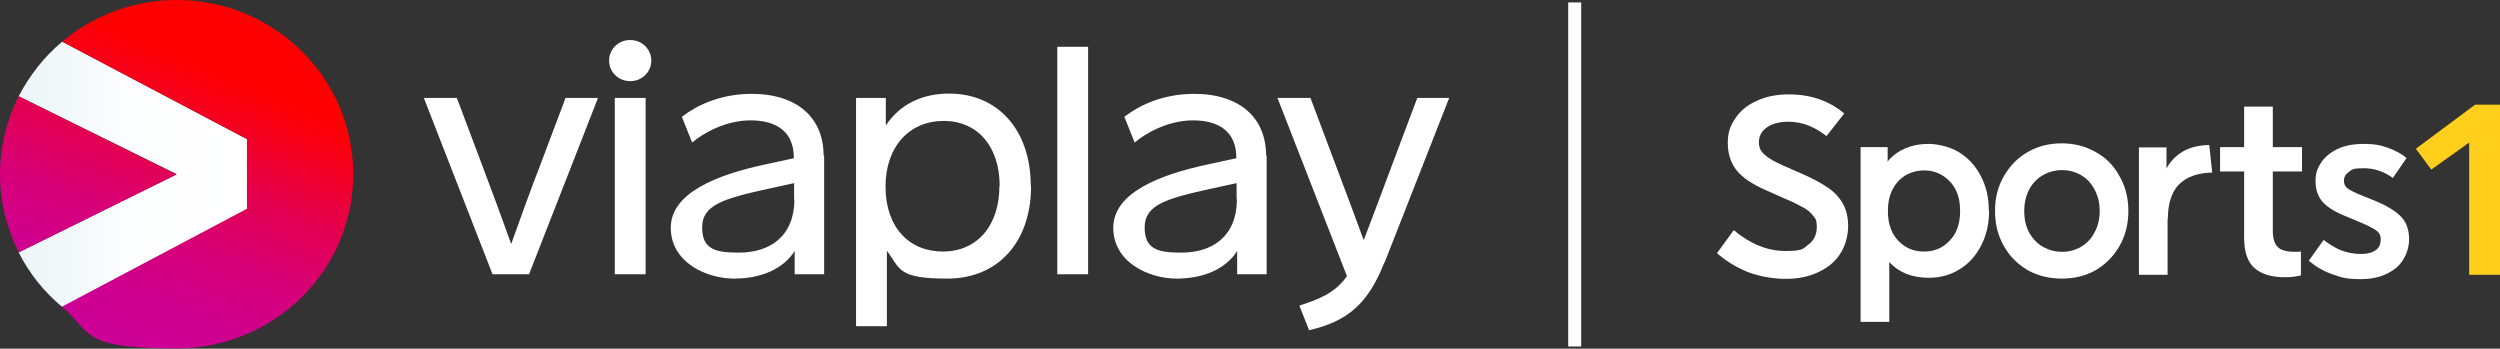 <?xml version="1.0" encoding="UTF-8"?>
<svg id="svg26930" xmlns="http://www.w3.org/2000/svg" version="1.1" xmlns:svg="http://www.w3.org/2000/svg" xmlns:xlink="http://www.w3.org/1999/xlink" viewBox="0 0 924.3 128.9">
  <rect x="0" y="0" width="924.3" height="128.9" fill="#333333" stroke="none"/>
  <!-- Generator: Adobe Illustrator 29.8.2, SVG Export Plug-In . SVG Version: 2.1.1 Build 3)  -->
  <defs>
    <style>
      .st0 {
        fill: url(#Dégradé_sans_nom_2);
        fill-rule: evenodd;
      }

      .st1 {
        fill: #fff;
      }

      .st2 {
        fill: url(#Dégradé_sans_nom);
      }

      .st3 {
        fill: url(#Dégradé_sans_nom_3);
      }

      .st4 {
        fill: #ffcf1b;
      }
    </style>
    <linearGradient id="Dégradé_sans_nom" data-name="Dégradé sans nom" x1="24.2" y1="209.4" x2="67.6" y2="209.4" gradientTransform="translate(-40.2 471.6) scale(1.9 -1.9)" gradientUnits="userSpaceOnUse">
      <stop offset="0" stop-color="#ebf5f7"/>
      <stop offset=".2" stop-color="#f1f8fa"/>
      <stop offset=".5" stop-color="#fcfdfe"/>
      <stop offset="1" stop-color="#fff"/>
    </linearGradient>
    <linearGradient id="Dégradé_sans_nom_2" data-name="Dégradé sans nom 2" x1="43.1" y1="178" x2="68.8" y2="239.3" gradientTransform="translate(-40.2 471.6) scale(1.9 -1.9)" gradientUnits="userSpaceOnUse">
      <stop offset="0" stop-color="#c09"/>
      <stop offset=".2" stop-color="#cf0090"/>
      <stop offset=".4" stop-color="#d70078"/>
      <stop offset=".6" stop-color="#e40050"/>
      <stop offset=".8" stop-color="#f70019"/>
      <stop offset=".9" stop-color="red"/>
    </linearGradient>
    <linearGradient id="Dégradé_sans_nom_3" data-name="Dégradé sans nom 3" x1="25.9" y1="185.2" x2="51.6" y2="246.5" gradientTransform="translate(-40.2 471.6) scale(1.9 -1.9)" gradientUnits="userSpaceOnUse">
      <stop offset="0" stop-color="#c09"/>
      <stop offset=".2" stop-color="#cf0090"/>
      <stop offset=".4" stop-color="#d70078"/>
      <stop offset=".6" stop-color="#e40050"/>
      <stop offset=".8" stop-color="#f70019"/>
      <stop offset=".9" stop-color="red"/>
    </linearGradient>
  </defs>
  <path id="path2" class="st1" d="M195.6,101.4h-13.5l-25.4-65.2h12.2l9.3,24.7c3.7,9.7,7.3,19.6,10.8,29.3,3.5-9.8,7.1-19.8,10.9-29.6l9.2-24.4h12l-25.5,65.2ZM240.8,22.4c0,4.1-3.3,7.6-7.8,7.6s-7.8-3.5-7.8-7.6,3.3-7.6,7.8-7.6,7.8,3.5,7.8,7.6ZM227.3,101.4V36.2h11.4v65.2h-11.4ZM304.7,57.5v43.9h-10.9v-8.6c-4.2,6.6-12.3,10.2-22.4,10.2s-23.4-5.9-23.4-18.8,17.1-19.6,34.9-23.4l10.6-2.3v-.2c0-9.9-6.8-13.8-16-13.8s-17.5,4.7-21.6,8.2l-3.8-9.5c5.1-4,13.9-8.5,25.8-8.5,16.9,0,26.6,8.9,26.6,22.8h0ZM293.6,73.7v-6l-9.6,2.1c-16.9,3.7-24.4,6.1-24.4,14.3s5.1,9.3,13.6,9.3c11.1,0,20.5-5.7,20.5-19.8ZM381.2,68.8c0,20.9-12.4,34.2-30.9,34.2s-17.3-3.5-22.4-10.3v27.9h-11.4V36.2h11v10.2c5.1-7.7,13.2-11.8,23.4-11.8,18,0,30.2,13.4,30.2,34.2ZM369.6,68.8c0-14.7-8.2-24.1-20.7-24.1s-21.5,9.3-21.5,24.3,8.7,24,21.2,24,20.9-9.4,20.9-24.2h0ZM390.9,101.4V17.3h11.4v84.1h-11.4ZM468.3,57.5v43.9h-10.9v-8.6c-4.2,6.6-12.3,10.2-22.4,10.2s-23.4-5.9-23.4-18.8,17.1-19.6,34.9-23.4l10.6-2.3v-.2c0-9.9-6.8-13.8-16-13.8s-17.5,4.7-21.6,8.2l-3.8-9.5c5.1-4,13.9-8.5,25.8-8.5,16.9,0,26.6,8.9,26.6,22.8h0ZM457.2,73.7v-6l-9.6,2.1c-16.9,3.7-24.4,6.1-24.4,14.3s5.1,9.3,13.6,9.3c11.1,0,20.5-5.7,20.5-19.8ZM511.8,97.1c-6.1,15.5-13.8,21.7-27.8,25l-3.6-9.1c6.9-2.3,13-4.4,17.6-10.9l-25.7-65.9h12.2l8.8,23.4c3.7,9.8,8.1,21.5,10.9,29.2,3-7.8,7.3-19.3,11-29.2l8.8-23.4h11.8l-23.9,60.9Z"/>
  <path id="path4" class="st2" d="M91.4,77.3v-25.8L23,15.4c-6.6,5.5-12.1,12.5-16.1,20.2l58.4,28.8L6.9,93.3c3.9,7.8,9.4,14.6,16.1,20.2l68.4-36.2Z"/>
  <path id="path6" class="st0" d="M130.6,64.4c0,35.6-29.2,64.4-65.3,64.4s-31-5.8-42.4-15.4l68.4-36.2v-25.8L23,15.4C34.4,5.8,49.2,0,65.3,0,101.4,0,130.6,28.8,130.6,64.4Z"/>
  <path id="path8" class="st3" d="M6.9,93.3l58.4-28.8L6.9,35.6C2.5,44.3,0,54.1,0,64.4s2.5,20.1,6.9,28.8Z"/>
  <path id="path32882" class="st1" d="M579.8,128.1V.9h4.8v127.2h-4.8Z"/>
  <path id="path3354" class="st1" d="M681.9,41.9l-6.6,8.4c-2.2-1.7-4.4-3-6.7-3.9-2.2-.9-4.8-1.4-7.6-1.4s-6,.7-7.9,2.2c-1.9,1.4-2.8,3.2-2.8,5.4s.8,3.4,2.2,4.7c1.5,1.3,3.8,2.6,7,4l6.6,2.9c3.9,1.7,7.1,3.4,9.6,5.1,2.4,1.6,4.3,3.6,5.6,5.9,1.3,2.3,2,5.1,2,8.4s-1,7.4-3,10.3c-1.9,3-4.7,5.2-8.2,6.8-3.4,1.6-7.4,2.4-11.9,2.4s-9.9-.9-14.2-2.6c-4.3-1.8-8-4.1-11.2-6.9l6.2-8.5c6.1,5.1,12.5,7.7,19.1,7.7s6.4-.8,8.4-2.3c2.1-1.5,3.2-3.7,3.2-6.5s-.5-3.2-1.4-4.3c-.9-1.2-2.2-2.3-3.8-3.1-1.6-.9-3.8-2-6.7-3.2l-6.5-2.9c-5.4-2.3-9.2-4.9-11.3-7.6-2.1-2.7-3.2-6-3.2-10s.9-6.3,2.7-9c1.8-2.8,4.4-5,7.8-6.5,3.4-1.7,7.5-2.5,12.1-2.5,8.1,0,15,2.4,20.5,7.1h0Z"/>
  <path id="path3356" class="st1" d="M735.4,78c0,4.8-1,9.1-3,12.9-1.9,3.7-4.6,6.7-8,8.7-3.3,2.1-7.1,3.1-11.3,3.1-6.1,0-11-1.9-14.6-5.8v22.1h-10.6V54.4h10v5.3c1.7-2.1,3.9-3.7,6.4-4.8,2.6-1.1,5.5-1.7,8.7-1.7s7.9,1,11.3,3.1c3.4,2.1,6.1,5,8,8.7,2,3.7,3,8,3,12.8h0ZM724.7,78c0-4.7-1.3-8.4-3.9-11-2.5-2.6-5.7-4-9.4-4-2.4,0-4.7.6-6.7,1.7-2,1.2-3.7,2.9-4.9,5.2-1.2,2.2-1.8,4.9-1.8,8.1s.6,5.9,1.8,8.2c1.2,2.2,2.9,3.9,4.9,5.1,2,1.2,4.3,1.7,6.7,1.7,3.7,0,6.9-1.3,9.4-4,2.6-2.6,3.9-6.3,3.9-11Z"/>
  <path id="path3358" class="st1" d="M786.9,78c0,4.9-1.1,9.2-3.3,13-2.1,3.7-5.1,6.7-8.8,8.9-3.7,2.1-7.9,3.1-12.5,3.1s-8.8-1-12.6-3.1c-3.7-2.2-6.7-5.1-8.8-8.9-2.2-3.8-3.3-8.1-3.3-13,0-4.9,1.1-9.2,3.3-12.9,2.2-3.8,5.1-6.8,8.8-8.9,3.8-2.2,8-3.2,12.6-3.2s8.8,1.1,12.5,3.2c3.8,2.1,6.7,5,8.8,8.9,2.2,3.7,3.3,8.1,3.3,12.9h0ZM748.4,78c0,3.1.6,5.8,1.9,8.1,1.3,2.3,3,4,5.1,5.2,2.2,1.2,4.5,1.8,7,1.8s4.8-.6,6.9-1.8c2.1-1.2,3.8-2.9,5-5.2,1.3-2.3,2-5,2-8.1s-.7-5.8-2-8.1c-1.2-2.3-2.9-4-5-5.2-2.1-1.2-4.4-1.8-6.9-1.8s-4.8.6-7,1.8c-2.1,1.2-3.8,2.9-5.1,5.2-1.2,2.3-1.9,5-1.9,8.1Z"/>
  <path id="path3360" class="st1" d="M801.4,81v20.6h-10.6v-47.1h10.2v7.8c1.3-2.5,3.3-4.6,5.9-6.2,2.7-1.6,6-2.4,9.9-2.5l1.1,10.2c-5.4.1-9.5,1.6-12.3,4.4-2.7,2.8-4.1,7-4.1,12.8Z"/>
  <path id="path3362" class="st1" d="M840.3,85.3c0,2.8.6,4.8,1.8,6,1.2,1.2,3.3,1.8,6.2,1.8s1.7,0,2.4-.2v8.9c-1.9.5-3.9.7-6,.7-5,0-8.7-1.2-11.3-3.5-2.5-2.3-3.7-6-3.7-11.1v-24.5h-8.9v-9h8.9v-15h10.6v15h10.8v9h-10.8v21.9Z"/>
  <path id="path3364" class="st1" d="M889.9,58.2l-5.2,7.6c-3.3-2.4-6.9-3.6-10.8-3.6s-4.2.4-5.4,1.3c-1.2.8-1.9,1.9-1.9,3.3s.5,2.2,1.4,2.9c1,.7,2.6,1.5,4.8,2.4l4.2,1.7c4.8,1.9,8.3,3.9,10.4,6,2.2,2.1,3.3,5,3.3,8.7s-1.7,8.1-5,10.7c-3.3,2.6-7.5,4-12.8,4s-7.3-.6-10.6-1.8c-3.4-1.2-6.2-2.9-8.7-5l5.5-7.7c1.9,1.5,4,2.8,6.3,3.8,2.4.9,4.9,1.4,7.4,1.4,2.3,0,4.1-.4,5.4-1.3,1.4-.9,2-2.3,2-4.1s-.7-2.7-2.1-3.6c-1.4-.9-3.7-2-6.9-3.3l-4.3-1.8c-3.9-1.6-6.7-3.4-8.4-5.4-1.6-2-2.4-4.5-2.4-7.5s.7-4.6,2-6.7c1.4-2.1,3.4-3.8,6.1-5.1,2.7-1.3,6-1.9,9.8-1.9s6.4.5,9,1.5c2.7,1,5,2.2,6.7,3.7h0Z"/>
  <path id="path4035" class="st4" d="M924.3,101.6h-11.4v-48.9l-14,10-5.7-7.7,21.9-16.3h9.3v62.8Z"/>
</svg>